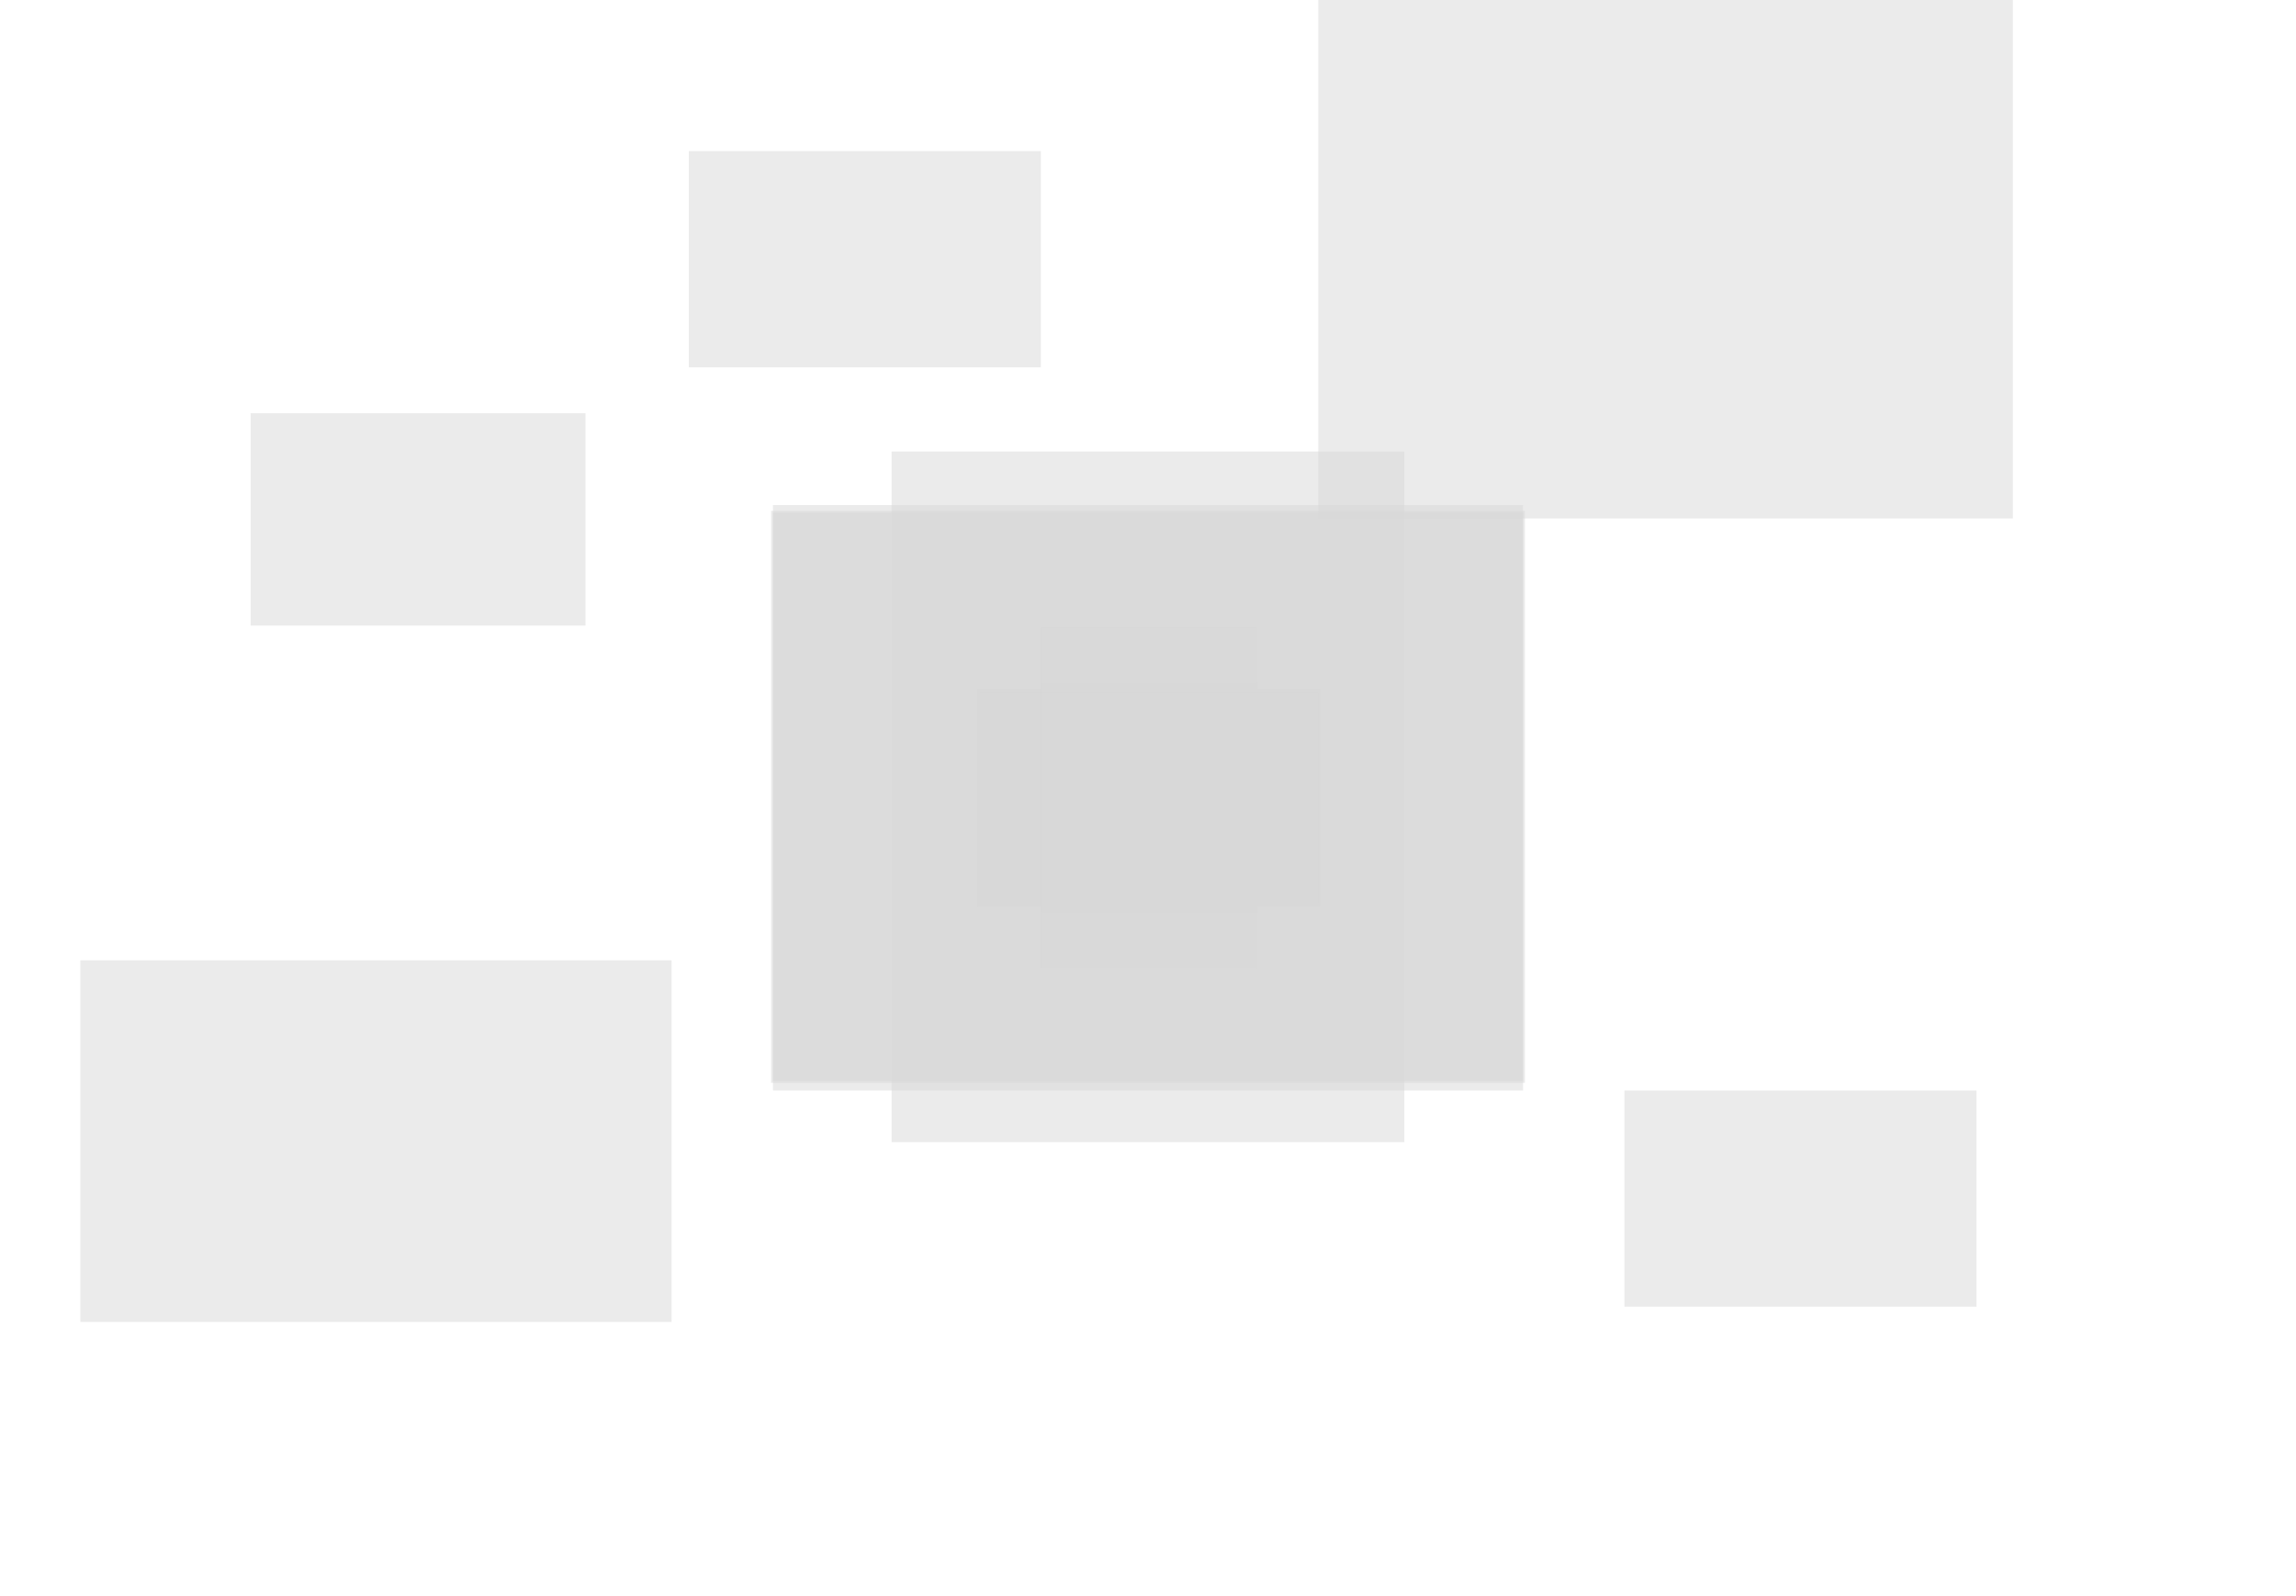 <svg width="1200" height="834" viewBox="0 0 1200 834" fill="none" xmlns="http://www.w3.org/2000/svg">
<g id="timestamp-20">
<rect id="series-14" opacity="0.5" x="404" y="268" width="392" height="297" fill="#D9D9D9"/>
<rect id="series-13" opacity="0.5" x="404" y="264" width="392" height="306" fill="#D9D9D9"/>
<rect id="series-12" opacity="0.5" x="466" y="236" width="268" height="361" fill="#D9D9D9"/>
<rect id="series-11" opacity="0.5" x="403" y="267" width="394" height="299" fill="#D9D9D9"/>
<rect id="series-10" opacity="0.5" x="511" y="360" width="179" height="114" fill="#D9D9D9"/>
<rect id="series-9" opacity="0.5" x="511" y="360" width="179" height="114" fill="#D9D9D9"/>
<rect id="series-8" opacity="0.5" x="512" y="362" width="177" height="110" fill="#D9D9D9"/>
<rect id="series-7" opacity="0.5" x="544" y="357" width="113" height="120" fill="#D9D9D9"/>
<rect id="series-6" opacity="0.5" x="544" y="328" width="113" height="178" fill="#D9D9D9"/>
<rect id="series-5" opacity="0.5" x="360" y="79" width="184" height="113" fill="#D9D9D9"/>
<rect id="series-4" opacity="0.5" x="849" y="570" width="184" height="113" fill="#D9D9D9"/>
<rect id="series-3" opacity="0.5" x="689" width="363" height="271" fill="#D9D9D9"/>
<rect id="series-2" opacity="0.5" x="42" y="502" width="309" height="189" fill="#D9D9D9"/>
<rect id="series-1" opacity="0.5" x="131" y="216" width="175" height="111" fill="#D9D9D9"/>
</g>
</svg>

